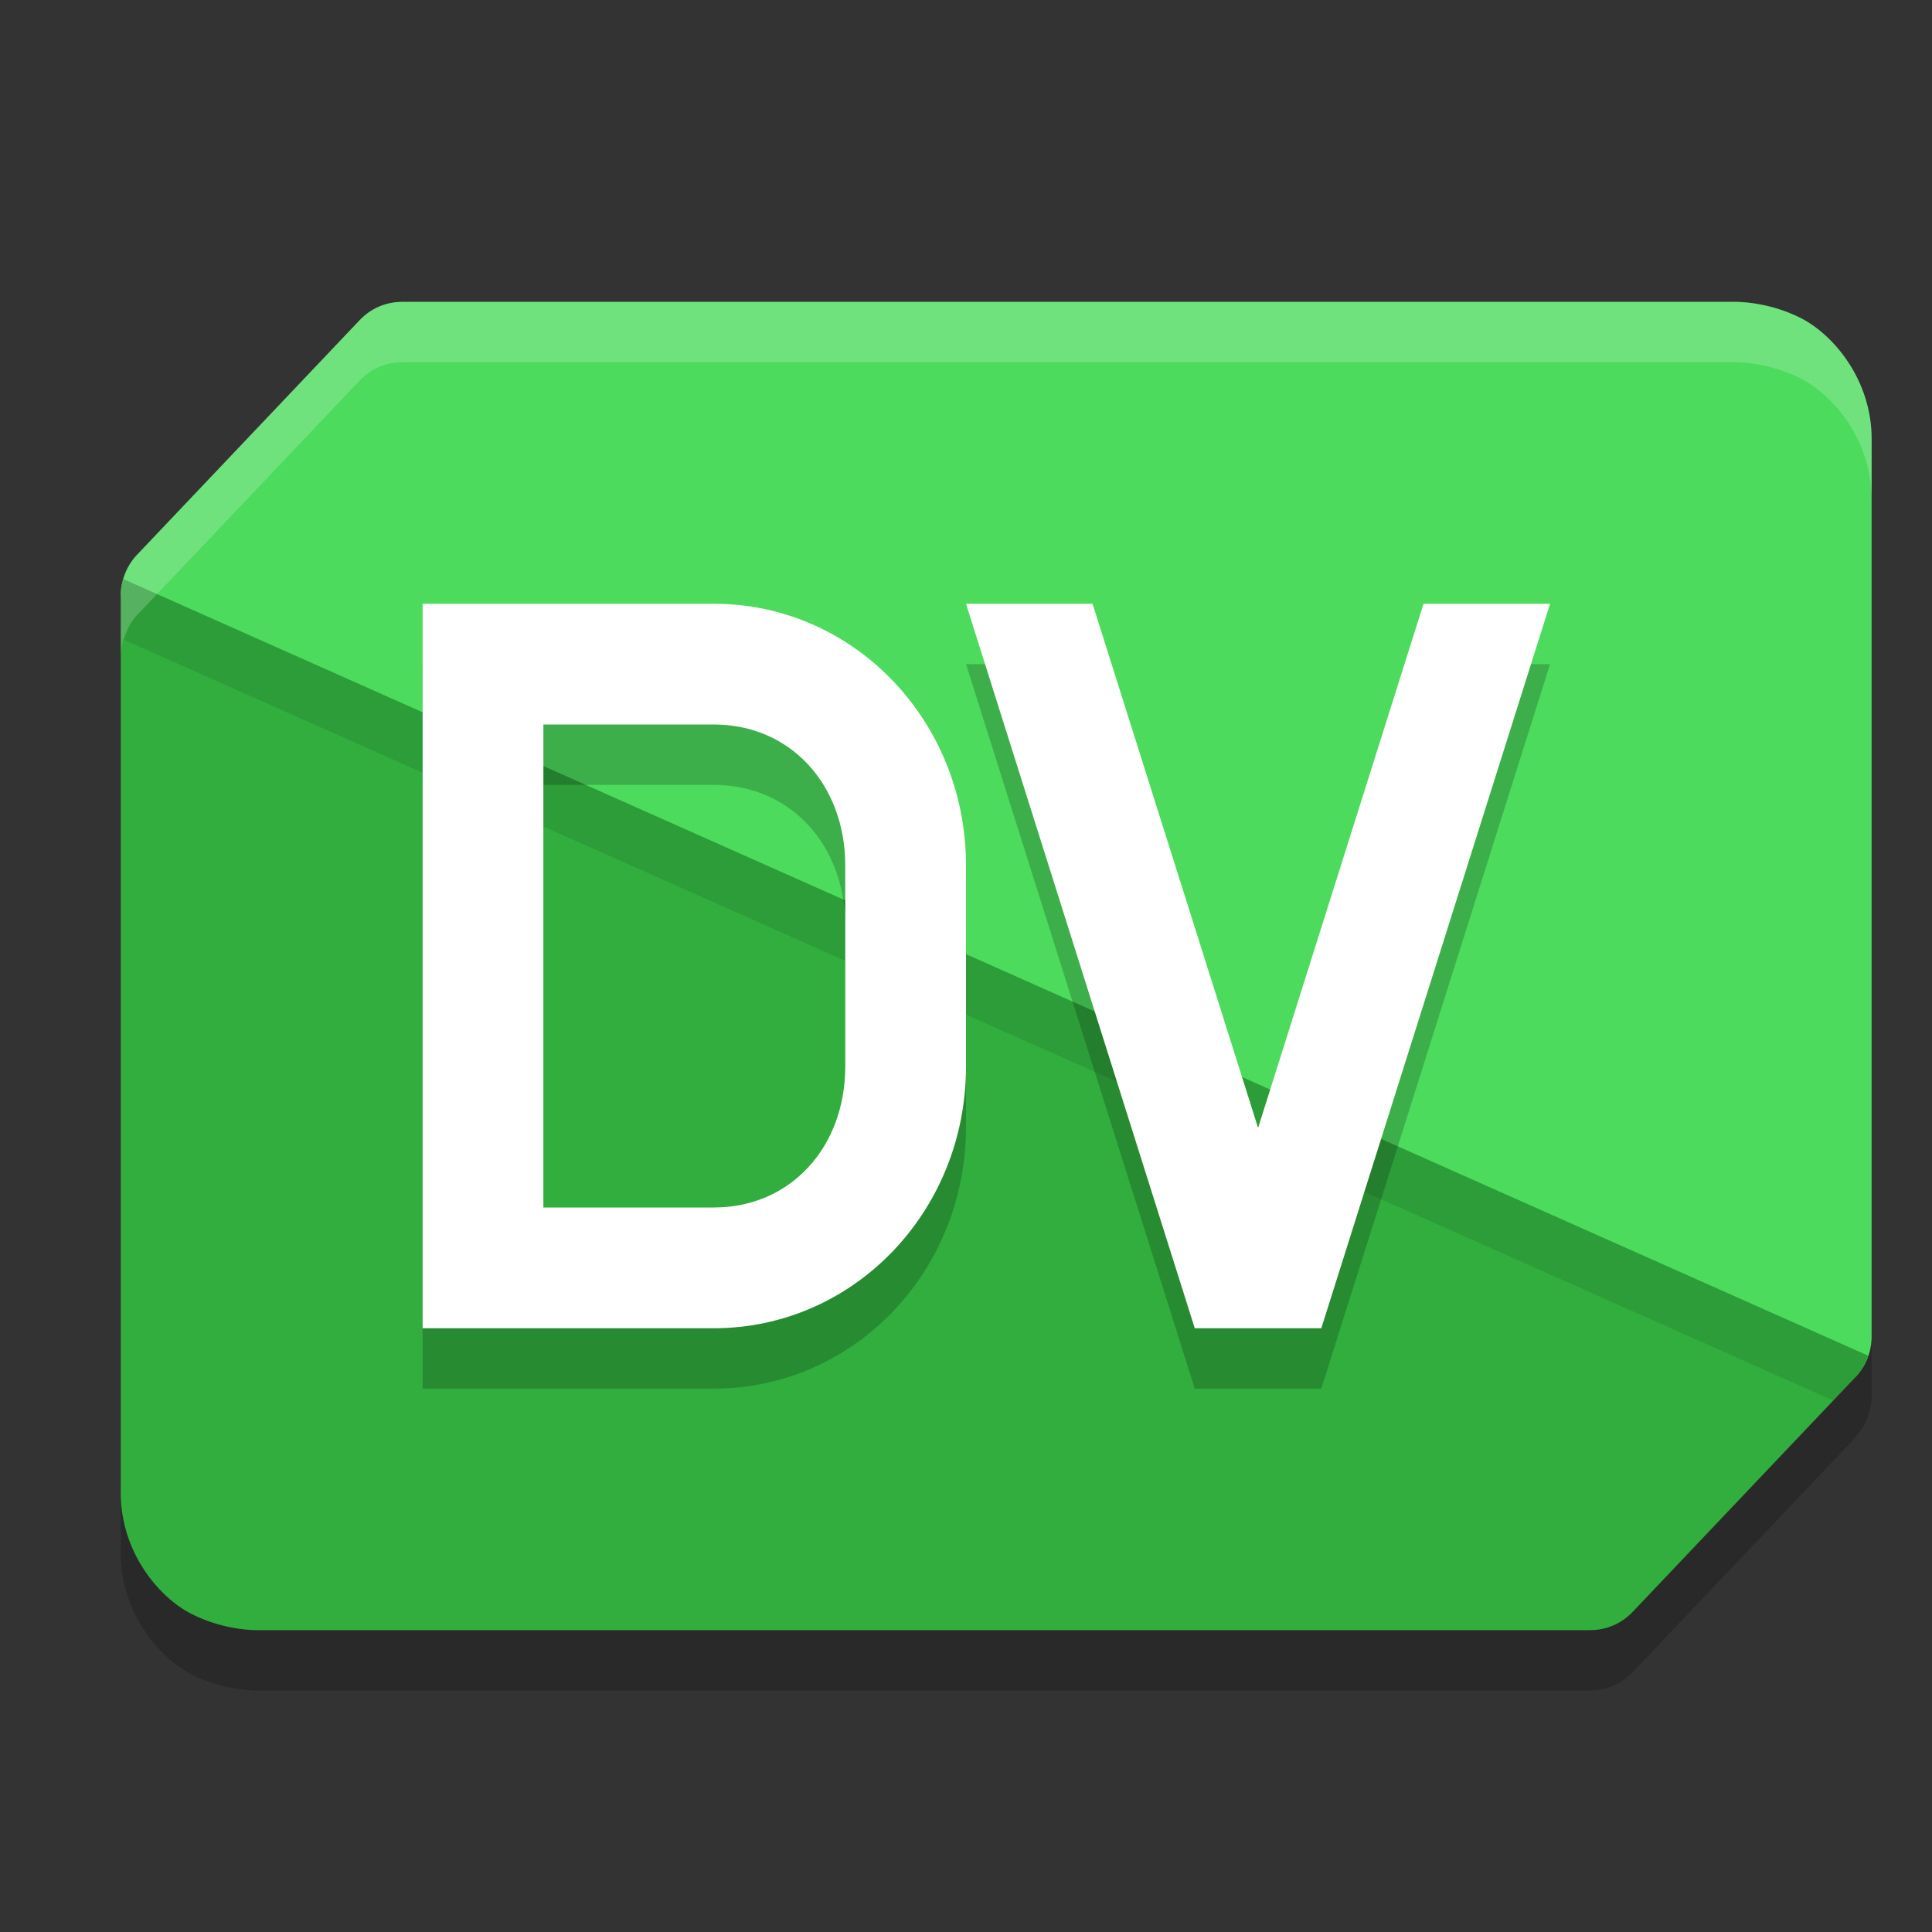 <svg xmlns="http://www.w3.org/2000/svg" width="32" height="32" version="1.1"><rect width="100%" height="100%" fill="#333333" stroke="none"/><defs>
<linearGradient id="ucPurpleBlue" x1="0%" y1="0%" x2="100%" y2="100%">
  <stop offset="0%" style="stop-color:#B794F4;stop-opacity:1"/>
  <stop offset="100%" style="stop-color:#4299E1;stop-opacity:1"/>
</linearGradient>
</defs>
 <path style="opacity:0.2" d="M 6.656,6 C 6.392,6 6.141,6.108 5.959,6.301 L 2.268,10.191 C 2.16,10.305 2.094,10.447 2.051,10.596 l -0.008,-0.004 C 2.018,10.679 2,10.77 2,10.863 v 14.867 c 0,0.973 0.627,1.728 1.18,2.006 0.553,0.278 1.076,0.264 1.076,0.264 H 26.342 c 0.264,-2.92e-4 0.517,-0.111 0.699,-0.303 l 3.693,-3.889 c 0.011,-0.011 0.013,-0.027 0.023,-0.039 0.078,-0.091 0.14,-0.193 0.18,-0.305 0.001,-0.004 0.005,-0.006 0.006,-0.01 l -0.004,-0.002 C 30.974,23.351 31,23.246 31,23.137 V 8.269 C 31,7.297 30.373,6.544 29.82,6.265 29.268,5.987 28.744,6 28.744,6 Z"/>
 <path style="fill:#4cdb5d" d="M 6.657,5 C 6.393,5 6.141,5.109 5.959,5.301 L 2.267,9.192 C 2.095,9.372 2,9.613 2,9.863 L 4.842,17.266 C 5.19,18.174 3.352,24.531 3.905,24.809 4.458,25.087 6.833,23.562 6.833,23.562 L 24.786,24.25 c 0.264,-2.92e-4 1.199,-0.495 1.381,-0.688 L 30.733,22.808 C 30.905,22.627 31,22.387 31,22.137 V 7.269 C 31,6.297 30.373,5.543 29.821,5.265 29.268,4.987 28.744,5 28.744,5 Z"/>
 <path style="fill:#31ae3e" d="m 2.042,9.591 c -0.025,0.088 -0.043,0.179 -0.042,0.272 V 24.73 c 0,0.973 0.626,1.728 1.179,2.006 0.553,0.278 1.076,0.264 1.076,0.264 H 26.343 c 0.264,-2.92e-4 0.517,-0.11 0.699,-0.302 l 3.692,-3.89 c 0.096,-0.102 0.165,-0.222 0.21,-0.353 z"/>
 <path style="opacity:0.1" d="M 2.043 9.592 C 2.018 9.68 2 9.77 2 9.863 L 2 10.863 C 2 10.77 2.018 10.68 2.043 10.592 L 30.365 23.197 L 30.734 22.809 C 30.831 22.707 30.898 22.585 30.943 22.455 L 2.043 9.592 z"/>
 <path style="opacity:0.2" d="M 7,11 V 23 H 8.285 8.928 11.178 11.5 11.822 C 14.137,23 16,21.067 16,18.666 V 15.334 C 16,12.933 14.137,11 11.822,11 H 11.5 8.928 Z m 9,0 3.789,12 h 2.096 L 25.674,11 H 23.578 L 20.838,19.682 18.096,11 Z M 9,13 H 11.178 11.5 11.822 C 13.102,13 14,14.007 14,15.334 v 3.332 C 14,19.993 13.102,21 11.822,21 H 11.5 11.178 9 Z"/>
 <path style="fill:#ffffff" d="M 7 10 L 7 22 L 8.285 22 L 8.928 22 L 11.178 22 L 11.5 22 L 11.822 22 C 14.137 22 16 20.067 16 17.666 L 16 14.334 C 16 11.933 14.137 10 11.822 10 L 11.5 10 L 8.928 10 L 7 10 z M 16 10 L 19.789 22 L 21.885 22 L 25.674 10 L 23.578 10 L 20.838 18.682 L 18.096 10 L 16 10 z M 9 12 L 11.178 12 L 11.5 12 L 11.822 12 C 13.102 12 14 13.007 14 14.334 L 14 17.666 C 14 18.993 13.102 20 11.822 20 L 11.5 20 L 11.178 20 L 9 20 L 9 12 z"/>
 <path style="opacity:0.2;fill:#ffffff" d="M 6.656 5 C 6.392 5 6.141 5.109 5.959 5.301 L 2.268 9.191 C 2.16 9.305 2.094 9.447 2.051 9.596 L 2.043 9.592 C 2.018 9.68 2 9.77 2 9.863 L 2 10.863 C 2 10.77 2.018 10.68 2.043 10.592 L 2.051 10.596 C 2.094 10.447 2.16 10.305 2.268 10.191 L 5.959 6.301 C 6.141 6.109 6.392 6 6.656 6 L 28.744 6 C 28.744 6 29.268 5.988 29.82 6.266 C 30.373 6.544 31 7.297 31 8.27 L 31 7.27 C 31 6.297 30.373 5.544 29.82 5.266 C 29.268 4.988 28.744 5 28.744 5 L 6.656 5 z"/>
</svg>
